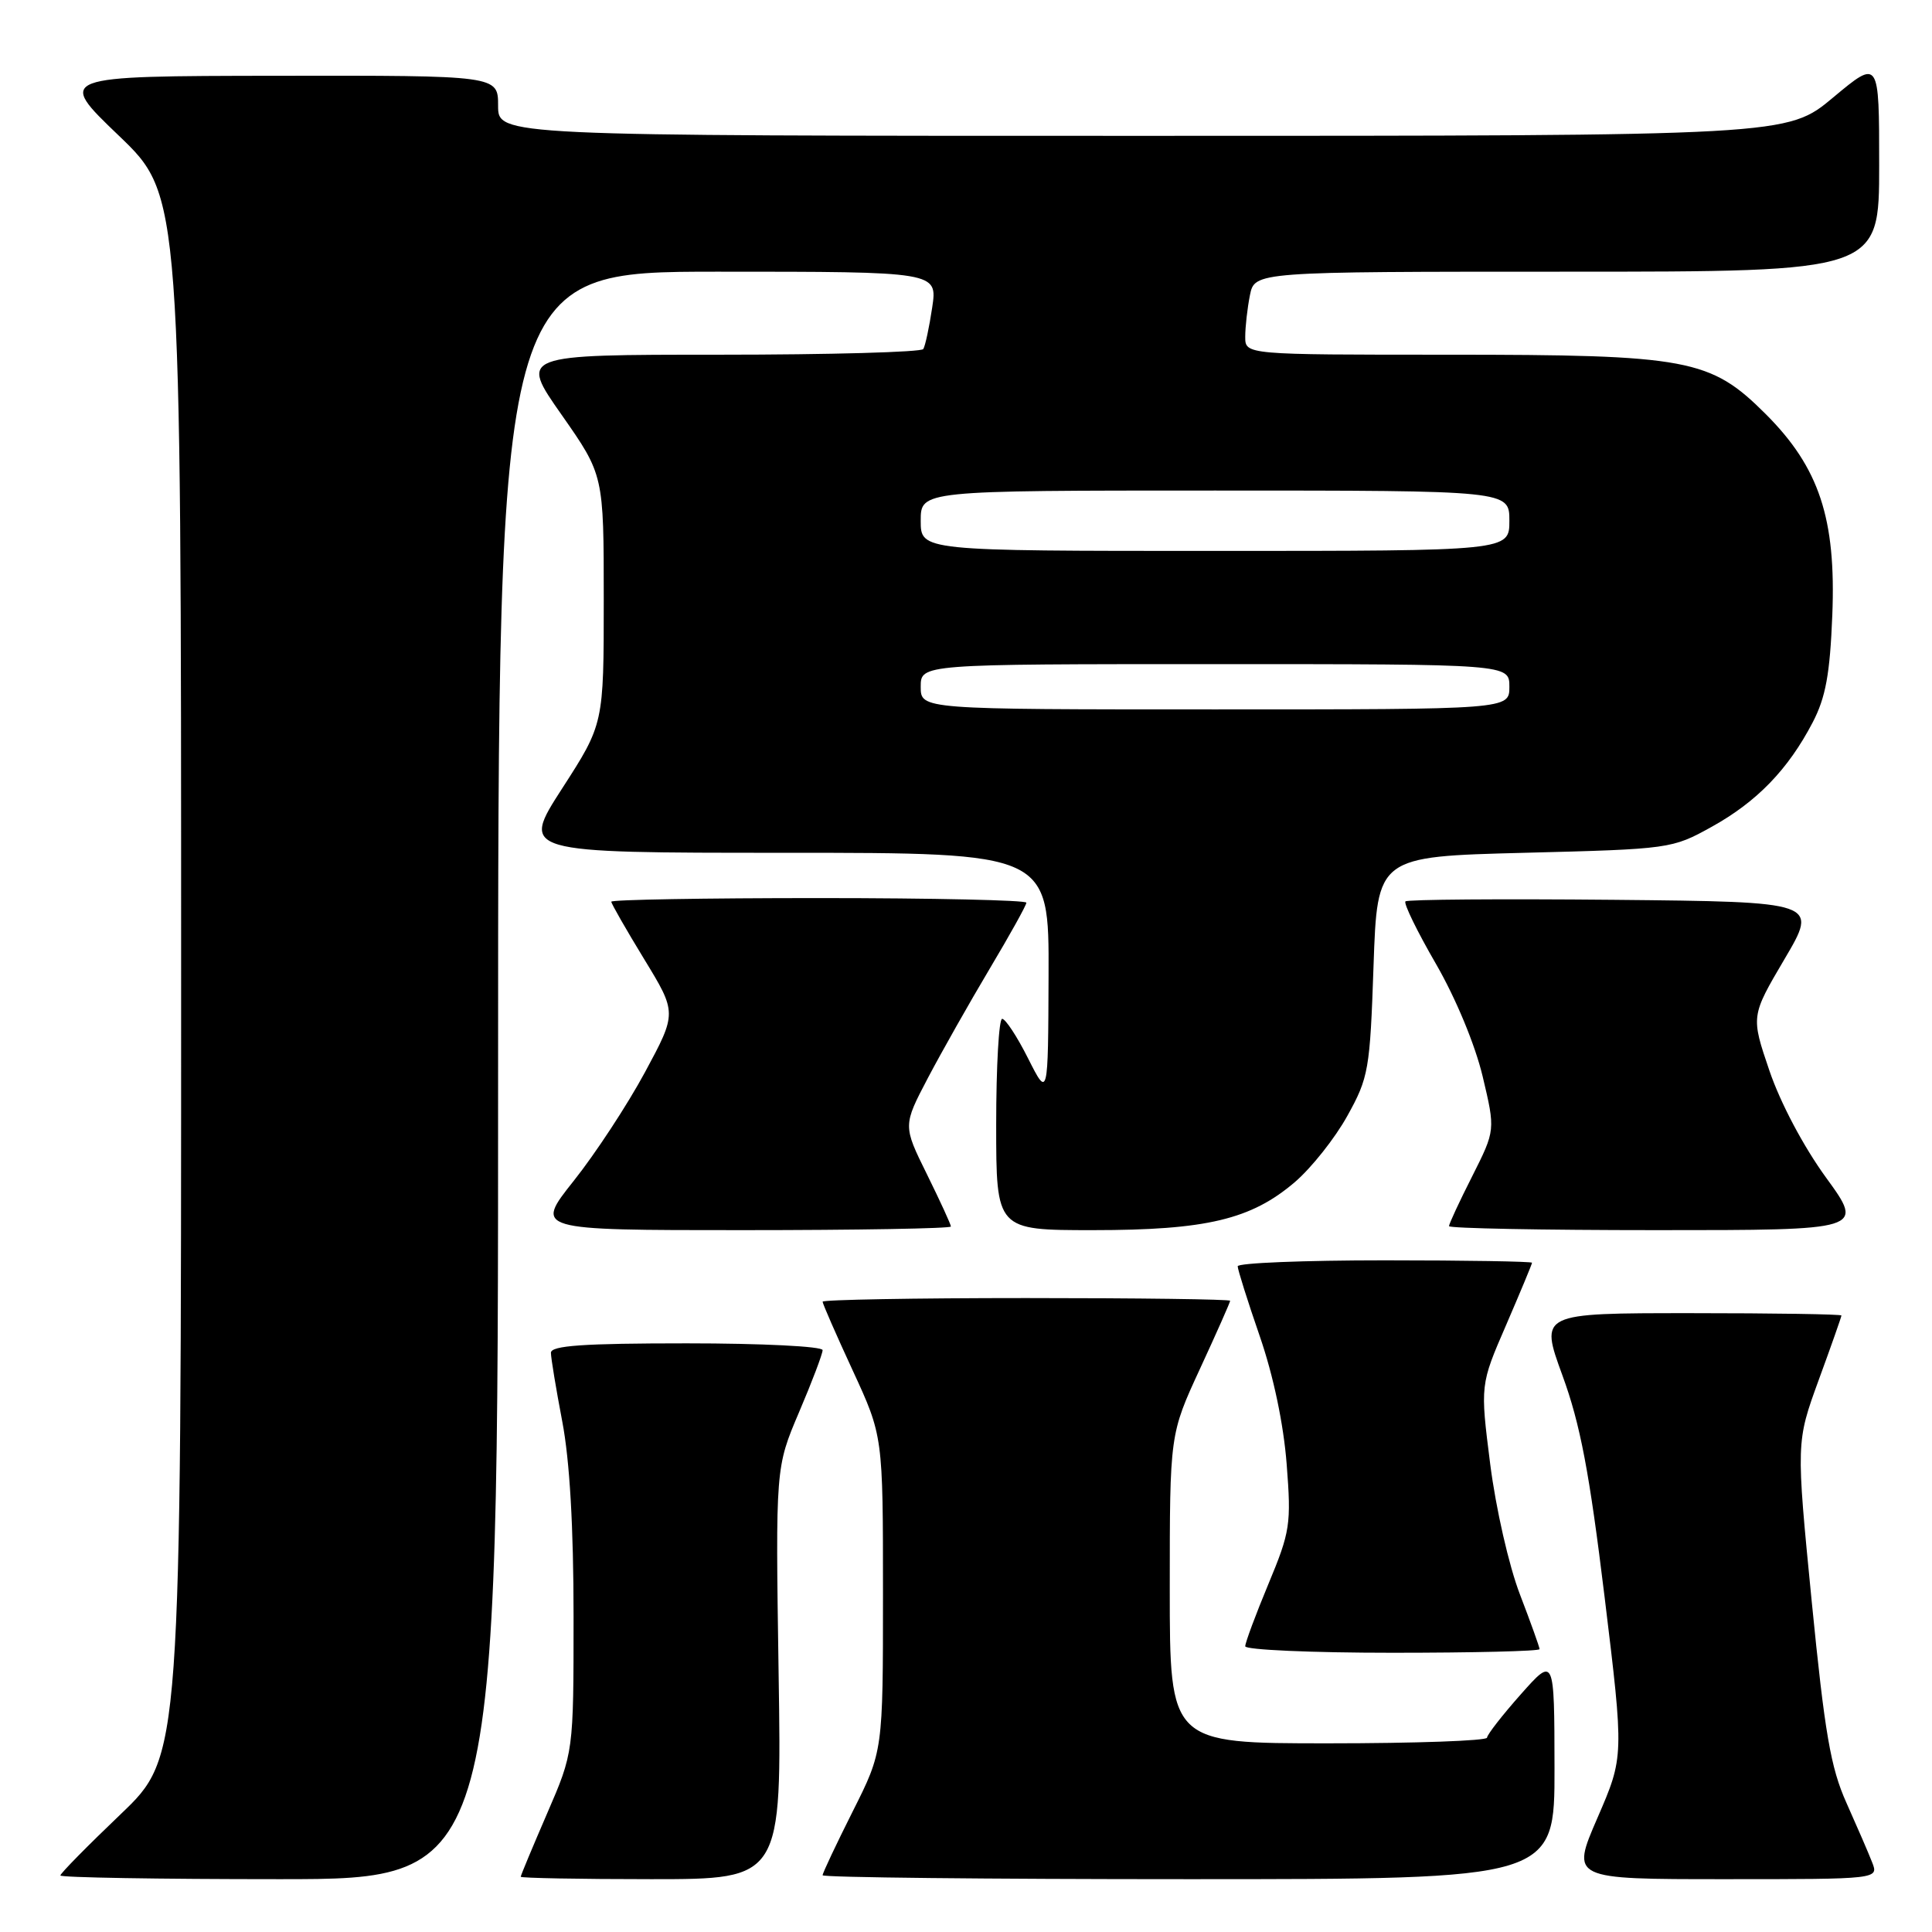 <?xml version="1.0" encoding="UTF-8" standalone="no"?>
<!DOCTYPE svg PUBLIC "-//W3C//DTD SVG 1.1//EN" "http://www.w3.org/Graphics/SVG/1.1/DTD/svg11.dtd" >
<svg xmlns="http://www.w3.org/2000/svg" xmlns:xlink="http://www.w3.org/1999/xlink" version="1.1" viewBox="0 0 256 256">
 <g >
 <path fill="currentColor"
d=" M 66.00 142.50 C 66.00 36.00 66.00 36.00 95.11 36.00 C 124.23 36.00 124.23 36.00 123.52 40.75 C 123.13 43.36 122.60 45.84 122.34 46.25 C 122.09 46.66 109.95 47.00 95.36 47.00 C 68.83 47.00 68.83 47.00 74.42 54.97 C 80.00 62.94 80.00 62.94 80.00 79.43 C 80.00 95.93 80.00 95.93 74.49 104.47 C 68.99 113.00 68.99 113.00 103.99 113.00 C 139.00 113.00 139.00 113.00 138.94 129.25 C 138.88 145.50 138.88 145.50 136.23 140.25 C 134.78 137.36 133.23 135.00 132.79 135.00 C 132.36 135.00 132.00 141.30 132.00 149.00 C 132.00 163.00 132.00 163.00 144.82 163.00 C 159.85 163.00 165.78 161.59 171.58 156.63 C 173.77 154.75 176.90 150.81 178.53 147.86 C 181.35 142.78 181.53 141.75 182.00 128.00 C 182.50 113.50 182.50 113.50 202.00 113.00 C 221.29 112.51 221.56 112.47 226.82 109.55 C 232.79 106.24 236.94 101.96 240.19 95.72 C 241.91 92.42 242.48 89.32 242.79 81.50 C 243.30 68.73 241.06 61.96 233.98 54.88 C 226.63 47.54 223.76 47.00 191.82 47.00 C 165.00 47.00 165.00 47.00 165.00 44.63 C 165.00 43.32 165.28 40.84 165.62 39.13 C 166.25 36.00 166.25 36.00 207.62 36.00 C 249.00 36.00 249.00 36.00 249.00 21.91 C 249.00 7.83 249.00 7.83 242.91 12.91 C 236.83 18.00 236.83 18.00 151.41 18.00 C 66.00 18.00 66.00 18.00 66.00 14.00 C 66.00 10.00 66.00 10.00 36.75 10.04 C 7.50 10.08 7.50 10.08 15.75 17.98 C 24.00 25.89 24.00 25.89 24.00 129.31 C 24.00 232.73 24.00 232.73 16.00 240.38 C 11.60 244.58 8.00 248.24 8.00 248.51 C 8.00 248.78 21.05 249.00 37.00 249.00 C 66.00 249.00 66.00 249.00 66.00 142.50 Z  M 103.17 221.73 C 102.76 194.45 102.76 194.45 105.88 187.12 C 107.60 183.09 109.00 179.39 109.00 178.90 C 109.00 178.40 100.93 178.00 91.00 178.00 C 77.27 178.00 73.00 178.30 73.00 179.25 C 73.00 179.94 73.68 184.03 74.50 188.34 C 75.49 193.50 76.00 202.33 76.00 214.19 C 76.00 232.20 76.00 232.20 72.50 240.28 C 70.58 244.72 69.00 248.50 69.00 248.68 C 69.00 248.85 76.78 249.00 86.29 249.00 C 103.59 249.00 103.59 249.00 103.17 221.73 Z  M 205.98 234.25 C 205.96 219.50 205.96 219.50 201.52 224.50 C 199.08 227.25 197.06 229.84 197.04 230.25 C 197.02 230.66 187.55 231.00 176.00 231.00 C 155.00 231.00 155.00 231.00 155.00 210.52 C 155.00 190.04 155.00 190.04 159.00 181.38 C 161.20 176.62 163.00 172.56 163.00 172.36 C 163.00 172.16 150.85 172.00 136.00 172.00 C 121.15 172.00 109.00 172.22 109.00 172.48 C 109.00 172.75 110.80 176.86 113.00 181.62 C 117.00 190.28 117.00 190.28 117.00 211.16 C 117.00 232.04 117.00 232.04 113.00 240.00 C 110.80 244.38 109.00 248.19 109.00 248.48 C 109.00 248.77 130.82 249.00 157.50 249.00 C 206.00 249.00 206.00 249.00 205.98 234.25 Z  M 248.06 246.75 C 247.58 245.51 246.04 241.97 244.66 238.88 C 242.57 234.22 241.79 229.67 240.06 212.18 C 237.99 191.09 237.99 191.09 240.99 182.85 C 242.65 178.32 244.00 174.48 244.00 174.31 C 244.00 174.14 235.00 174.00 224.01 174.00 C 204.02 174.00 204.02 174.00 207.03 182.25 C 209.40 188.72 210.60 195.06 212.62 211.63 C 215.19 232.76 215.19 232.76 211.67 240.88 C 208.15 249.00 208.15 249.00 228.55 249.00 C 248.95 249.00 248.95 249.00 248.06 246.75 Z  M 204.00 218.52 C 204.00 218.26 202.83 215.00 201.40 211.27 C 199.94 207.48 198.21 199.89 197.46 194.00 C 196.13 183.50 196.13 183.50 199.57 175.57 C 201.45 171.21 203.00 167.50 203.00 167.32 C 203.00 167.15 194.22 167.00 183.50 167.00 C 172.78 167.00 164.00 167.35 164.00 167.79 C 164.00 168.22 165.31 172.38 166.92 177.04 C 168.74 182.31 170.08 188.71 170.49 194.00 C 171.11 201.98 170.96 202.95 168.07 209.89 C 166.38 213.95 165.00 217.66 165.00 218.14 C 165.00 218.61 173.78 219.00 184.50 219.00 C 195.22 219.00 204.00 218.79 204.00 218.52 Z  M 126.00 162.52 C 126.00 162.25 124.57 159.14 122.82 155.59 C 119.64 149.15 119.64 149.15 122.96 142.82 C 124.79 139.35 128.47 132.84 131.14 128.36 C 133.81 123.88 136.00 119.95 136.00 119.61 C 136.00 119.28 123.62 119.00 108.50 119.00 C 93.38 119.00 81.00 119.21 81.00 119.48 C 81.00 119.74 82.96 123.16 85.35 127.08 C 89.70 134.21 89.70 134.21 85.46 142.08 C 83.13 146.40 78.88 152.88 76.02 156.47 C 70.83 163.00 70.83 163.00 98.41 163.00 C 113.59 163.00 126.00 162.78 126.00 162.52 Z  M 241.97 156.05 C 238.99 151.96 235.91 146.14 234.46 141.88 C 232.00 134.65 232.00 134.65 236.46 127.08 C 240.93 119.50 240.93 119.50 213.81 119.23 C 198.90 119.09 186.49 119.18 186.23 119.44 C 185.97 119.70 187.78 123.42 190.26 127.70 C 192.91 132.29 195.46 138.44 196.46 142.63 C 198.15 149.75 198.15 149.75 195.08 155.85 C 193.38 159.20 192.00 162.18 192.00 162.47 C 192.00 162.76 204.38 163.00 219.51 163.00 C 247.02 163.00 247.02 163.00 241.97 156.05 Z  M 122.00 91.00 C 122.00 88.00 122.00 88.00 161.00 88.00 C 200.00 88.00 200.00 88.00 200.00 91.00 C 200.00 94.00 200.00 94.00 161.00 94.00 C 122.00 94.00 122.00 94.00 122.00 91.00 Z  M 122.00 69.00 C 122.00 65.00 122.00 65.00 161.00 65.00 C 200.00 65.00 200.00 65.00 200.00 69.00 C 200.00 73.00 200.00 73.00 161.00 73.00 C 122.00 73.00 122.00 73.00 122.00 69.00 Z "/>
</g>
</svg>